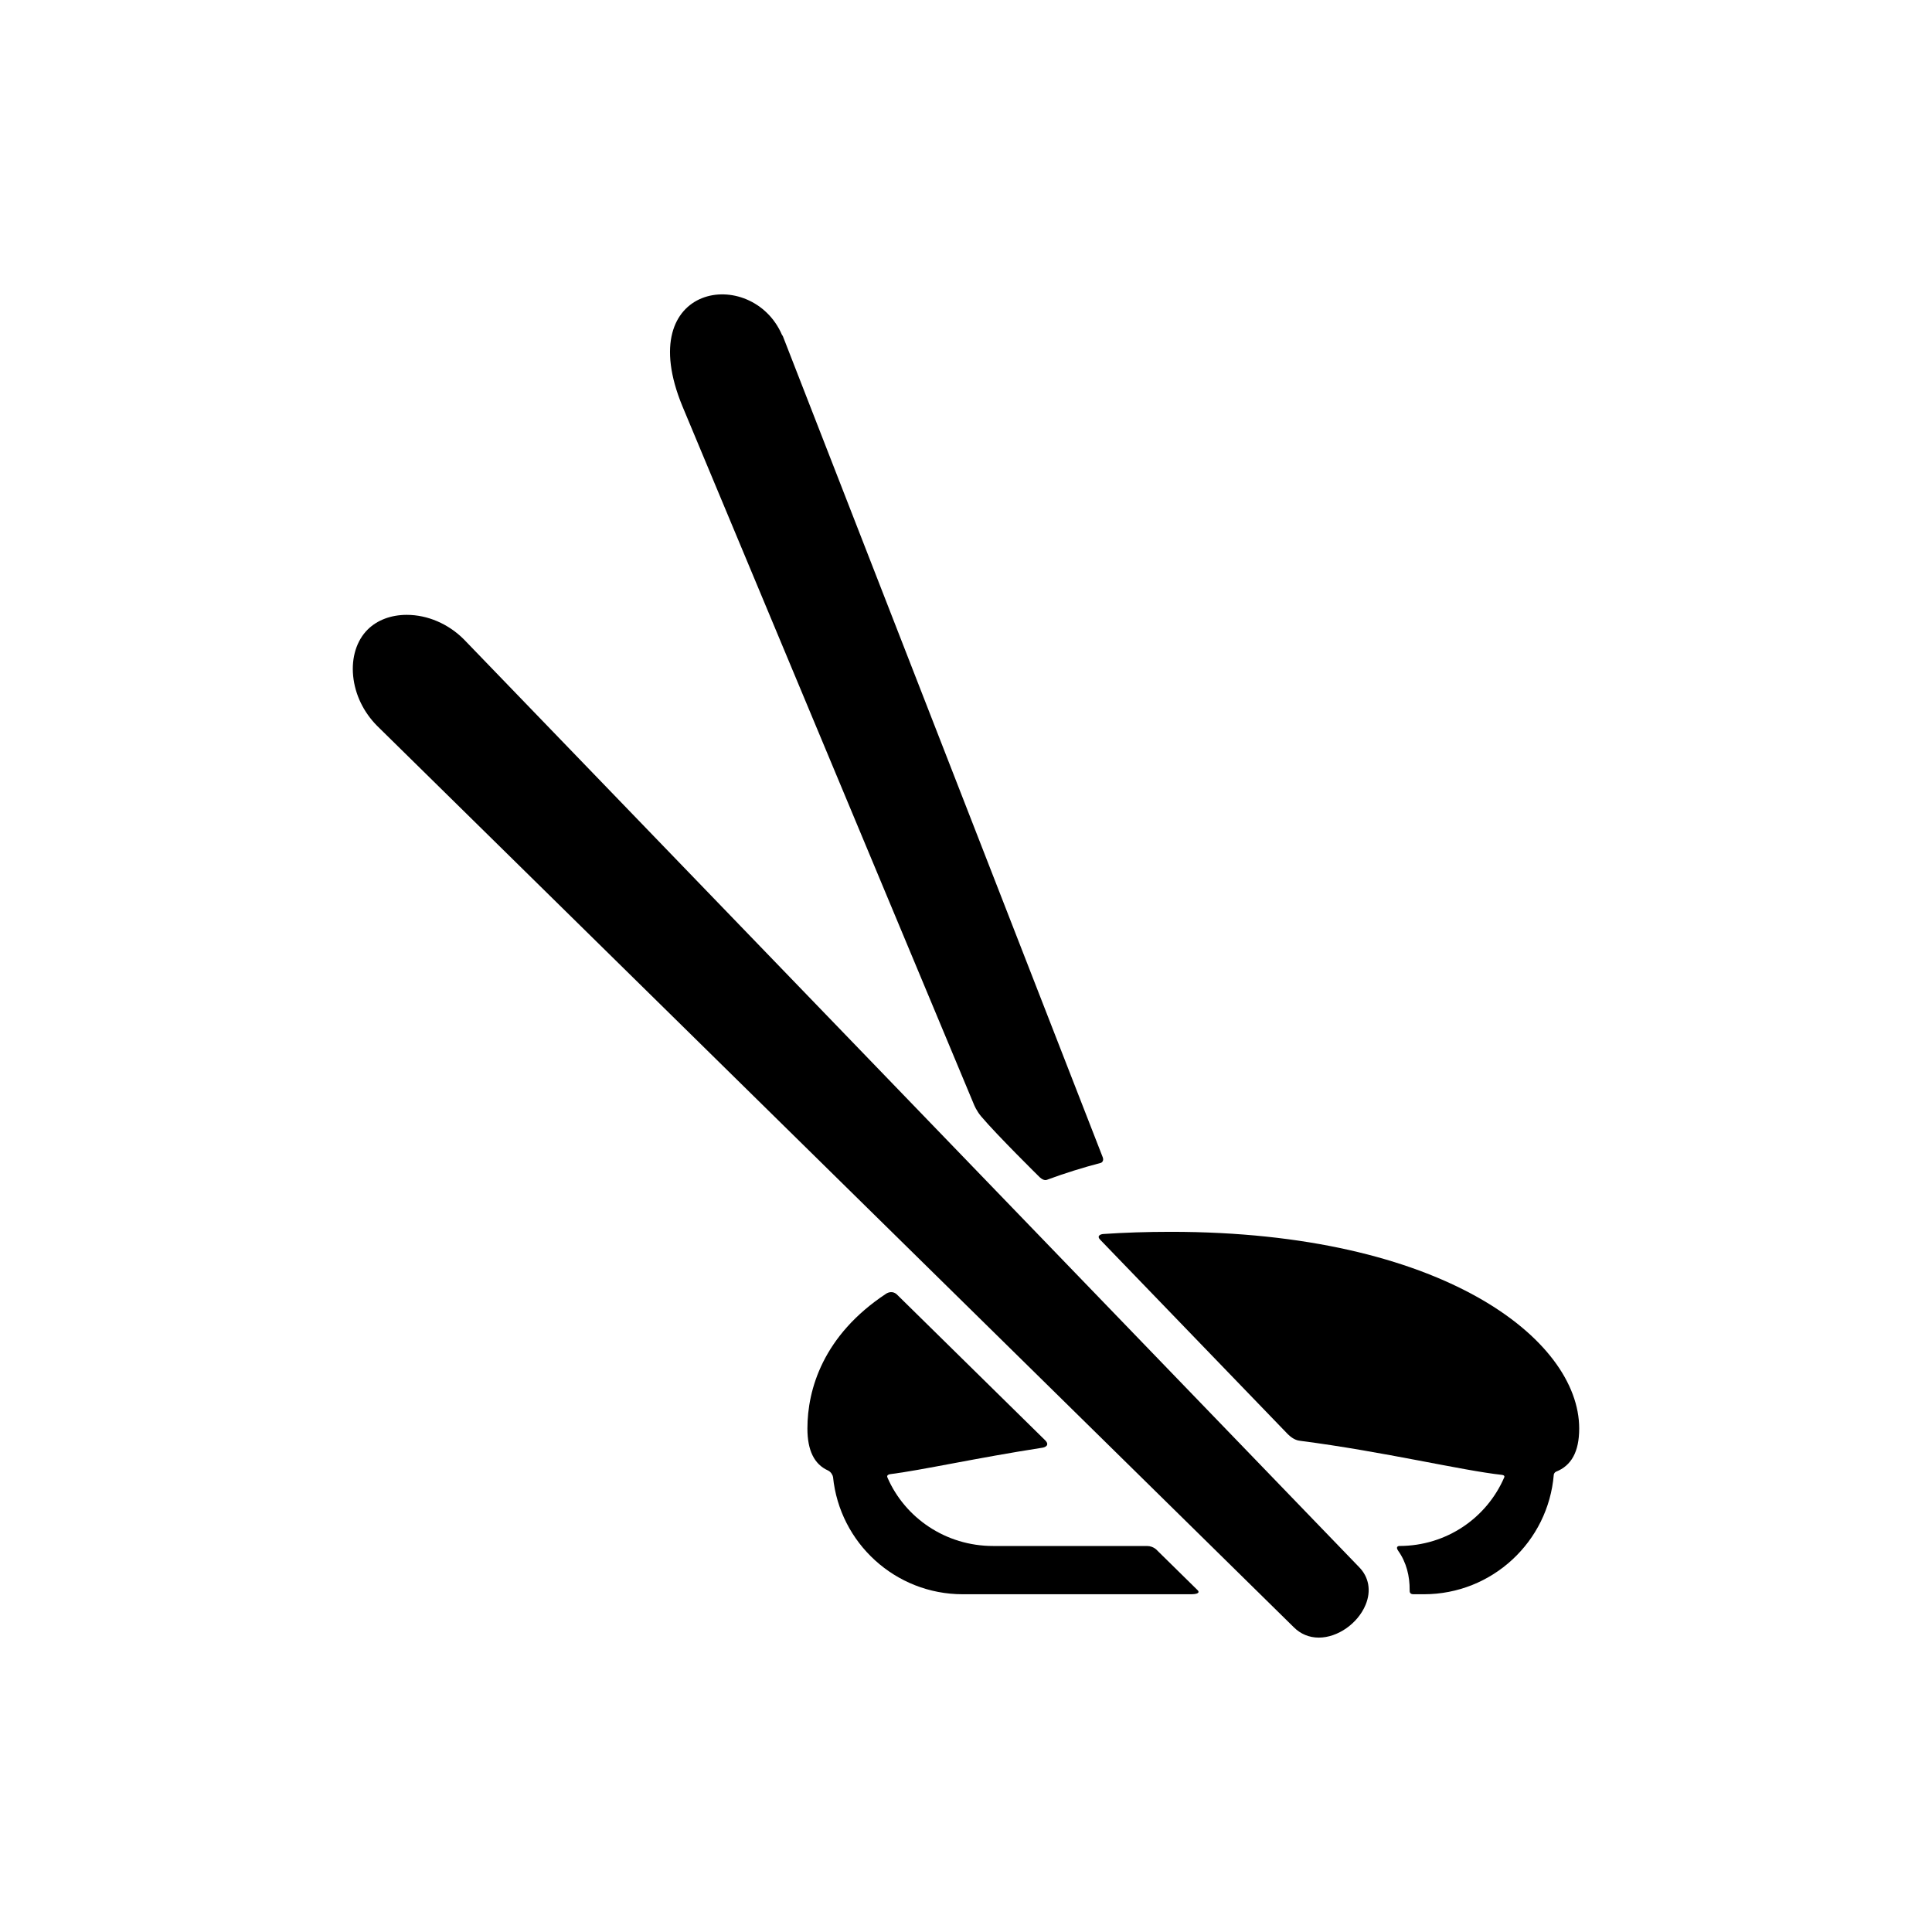 <?xml version="1.0" encoding="utf-8"?>
<!-- Generator: Adobe Illustrator 16.0.0, SVG Export Plug-In . SVG Version: 6.00 Build 0)  -->
<!DOCTYPE svg PUBLIC "-//W3C//DTD SVG 1.1//EN" "http://www.w3.org/Graphics/SVG/1.1/DTD/svg11.dtd">
<svg version="1.1" xmlns="http://www.w3.org/2000/svg" xmlns:xlink="http://www.w3.org/1999/xlink" x="0px" y="0px" width="512px"
	 height="512px" viewBox="0 0 512 512" enable-background="new 0 0 512 512" xml:space="preserve">
<g id="Capa_2">
</g>
<g id="Artwork">
</g>
<g id="Layer_3">
</g>
<g id="Layer_4">
</g>
<g id="Layer_5">
	<g>
		<path d="M360.128,415.253L122.952,169.458c-4.121-4.14-9.647-6.515-15.163-6.515c-4.152,0-7.828,1.383-10.35,3.895
			c-2.936,2.92-4.338,7.412-3.847,12.324c0.488,4.889,2.744,9.577,6.372,13.222l242.898,238.845c1.794,1.803,4.09,2.755,6.64,2.755
			c5.008,0,10.335-3.732,12.391-8.681C363.437,421.591,362.782,417.917,360.128,415.253z"/>
		<path d="M260.012,295.851c4.311,5.093,15.516,16.123,15.516,16.123c1.237,1.127,1.869,0.708,2.291,0.553
			c4.401-1.62,9.038-3.076,13.894-4.349c0.333-0.087,0.865-0.587,0.521-1.495L207.58,89.38l-0.129-0.332l-0.21-0.287
			c-7.913-18.379-39.913-13.879-26.39,18.908l77.3,185.146C258.15,292.815,258.795,294.414,260.012,295.851z"/>
		<g>
			<path d="M303.952,409.702c-10.197,0-40.788,0-40.788,0c-12.564,0-23.339-7.469-27.97-18.115
				c-0.112-0.258-0.242-0.673,0.565-0.896c8.466-1.062,22.942-4.312,40.49-7.032c0.785-0.122,1.983-0.683,0.75-1.95l-39.41-38.753
				c-1.096-0.906-2.25-0.448-2.778-0.099c-16.715,11.041-20.839,25.406-20.839,35.709c0,5.861,1.839,9.488,5.45,11.123
				c0.842,0.381,1.301,1.354,1.342,1.757c1.762,17.433,16.475,31.047,34.375,31.047c0,0,45.266,0,60.354,0
				c3.292,0,1.782-1.18,1.782-1.18l-10.529-10.352C306.747,410.96,305.764,409.702,303.952,409.702z"/>
			<path d="M310.274,326.445c-6.363,0-12.31,0.202-17.88,0.578c-0.723,0.048-1.88,0.484-0.78,1.573l49.69,51.495
				c1.585,1.541,2.714,1.67,3.34,1.751c22.101,2.854,42.692,7.847,53.453,9.024c0.688,0.141,0.627,0.454,0.55,0.635
				c-4.603,10.693-15.242,18.2-27.841,18.199c0,0-1.146,0.037-0.249,1.303c2.145,3.028,3.057,6.688,3.015,10.411
				c-0.004,0.36-0.026,1.078,1.005,1.078h2.76c18.114,0,32.965-13.94,34.431-31.675c0.016-0.194,0.215-0.653,0.599-0.805
				c4.014-1.586,6.136-5.214,6.137-11.446C418.504,354.901,382.114,326.445,310.274,326.445z"/>
		</g>
	</g>
</g>
</svg>
